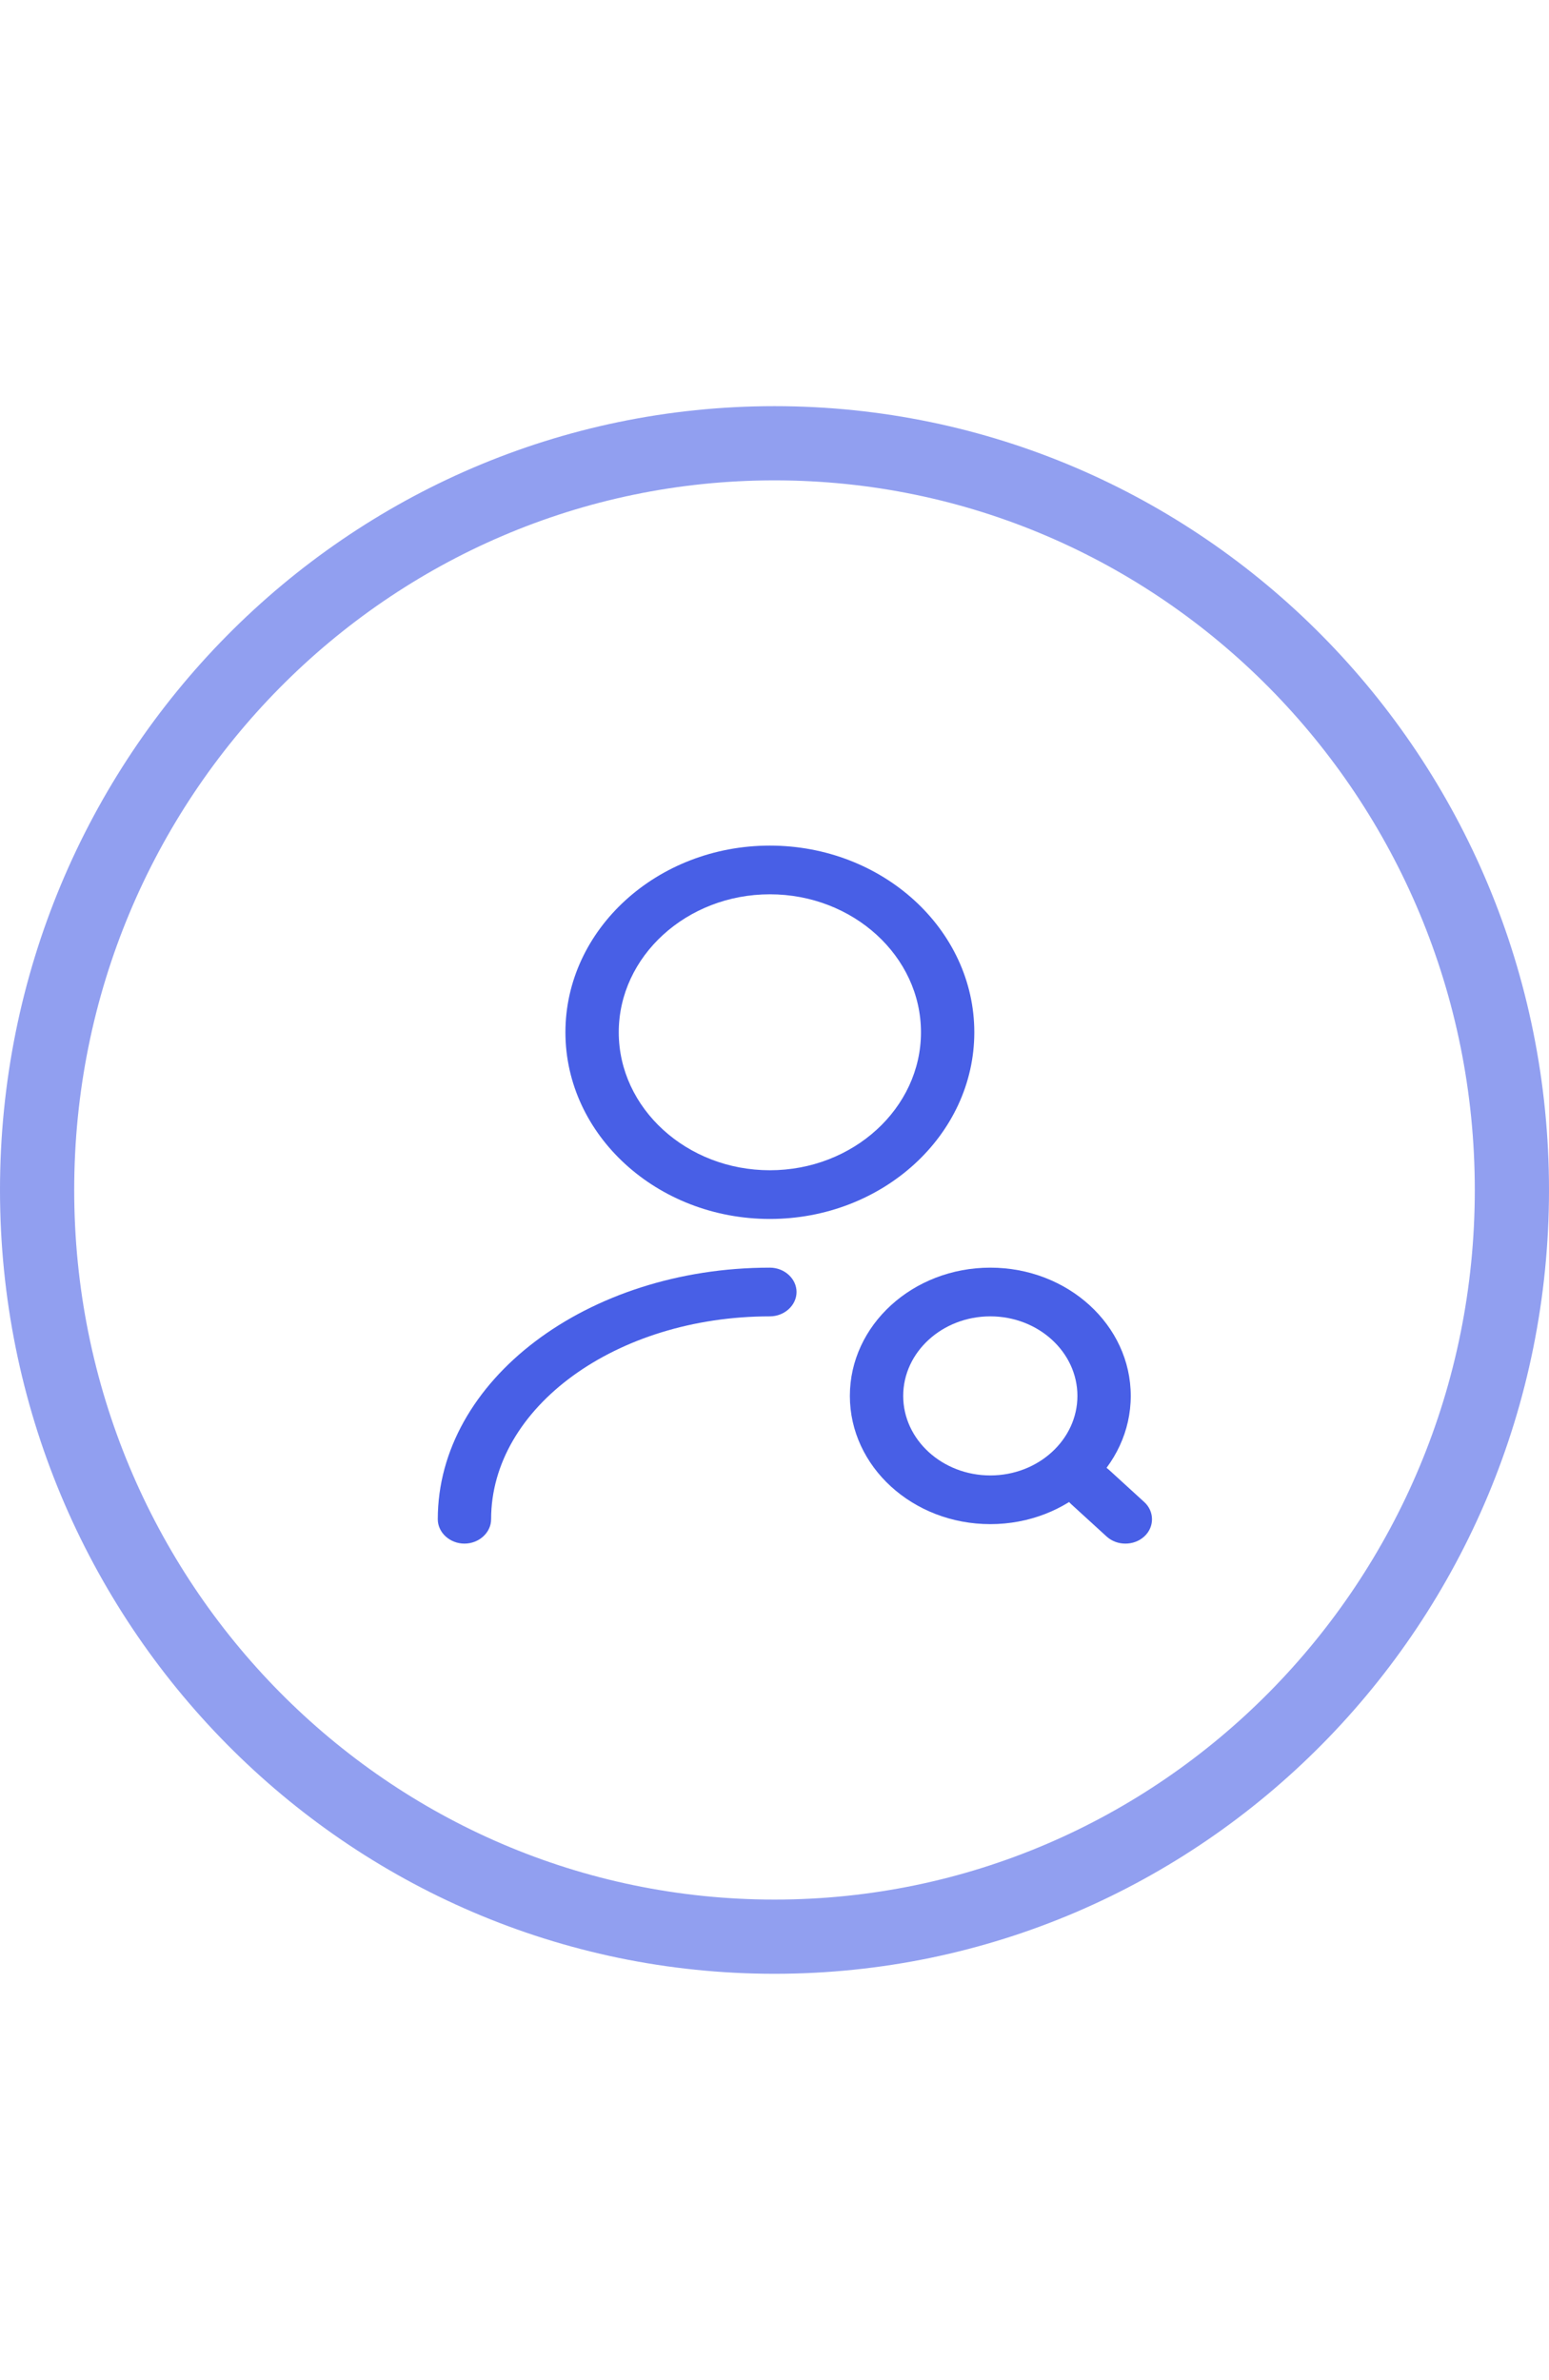 <svg width="110" height="169" viewBox="0 0 167 169" fill="none" xmlns="http://www.w3.org/2000/svg">
<path d="M83 87.625C70.849 87.625 60.959 78.595 60.959 67.5C60.959 56.405 70.849 47.375 83 47.375C95.152 47.375 105.042 56.405 105.042 67.5C105.042 78.595 95.152 87.625 83 87.625ZM83 52.625C74.03 52.625 66.709 59.31 66.709 67.5C66.709 75.69 74.03 82.375 83 82.375C91.97 82.375 99.292 75.69 99.292 67.5C99.292 59.31 91.97 52.625 83 52.625Z" fill="#485FE6"/>
<path d="M50.072 122.625C48.501 122.625 47.197 121.435 47.197 120C47.197 105.055 63.259 92.875 83.001 92.875C84.572 92.875 85.876 94.065 85.876 95.5C85.876 96.935 84.572 98.125 83.001 98.125C66.441 98.125 52.947 107.925 52.947 120C52.947 121.435 51.644 122.625 50.072 122.625Z" fill="#485FE6"/>
<path d="M106.767 120.525C98.41 120.525 91.625 114.33 91.625 106.7C91.625 99.07 98.41 92.875 106.767 92.875C115.123 92.875 121.908 99.07 121.908 106.7C121.908 114.33 115.123 120.525 106.767 120.525ZM106.767 98.125C101.592 98.125 97.375 101.975 97.375 106.7C97.375 111.425 101.592 115.275 106.767 115.275C111.942 115.275 116.158 111.425 116.158 106.7C116.158 101.975 111.942 98.125 106.767 98.125Z" fill="#485FE6"/>
<path d="M121.333 122.625C120.605 122.625 119.876 122.38 119.301 121.855L115.468 118.355C114.356 117.34 114.356 115.66 115.468 114.645C116.58 113.63 118.42 113.63 119.532 114.645L123.365 118.145C124.477 119.16 124.477 120.84 123.365 121.855C122.79 122.38 122.061 122.625 121.333 122.625Z" fill="#485FE6"/>
<path d="M163 84.5C163 129.004 127.362 165 83.5 165C39.638 165 4 129.004 4 84.5C4 39.996 39.638 4 83.5 4C127.362 4 163 39.996 163 84.5Z" stroke="#485FE6" stroke-opacity="0.6" stroke-width="8"/>
</svg>
